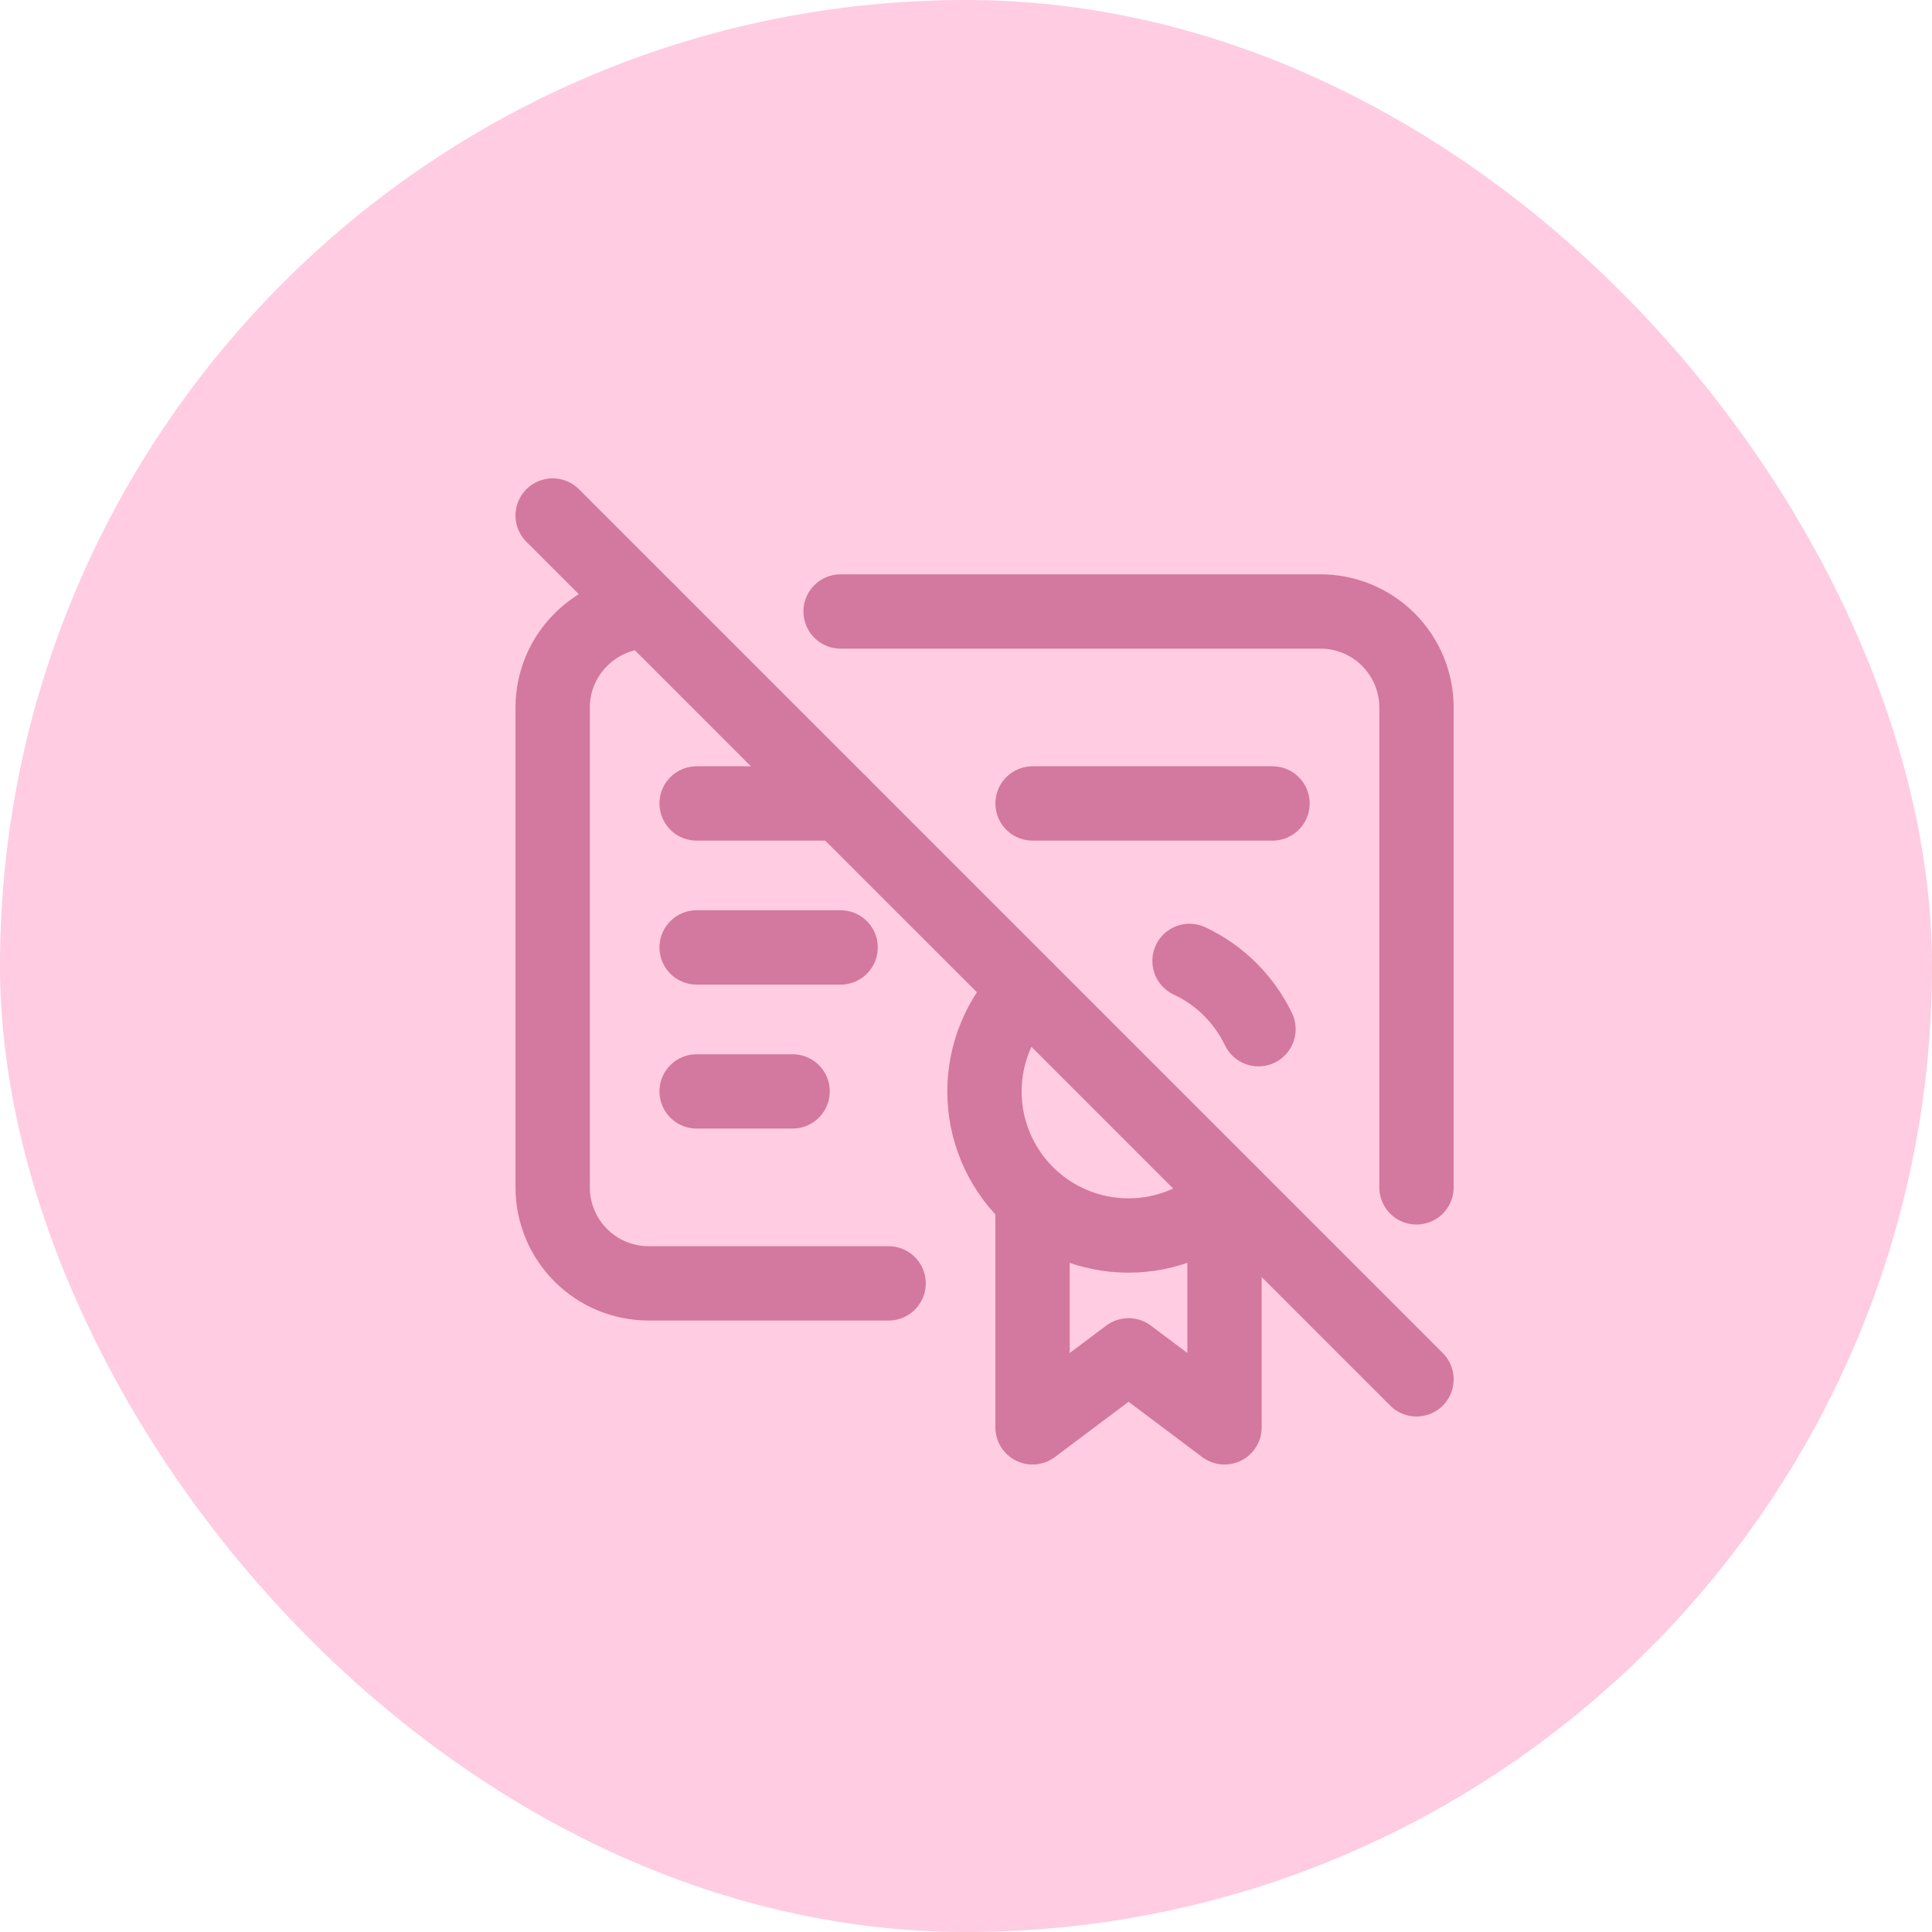 <svg width="52" height="52" viewBox="0 0 52 52" fill="none" xmlns="http://www.w3.org/2000/svg">
<rect width="52" height="52" rx="26" fill="#FFCCE2"/>
<g clip-path="url(#clip0_334_7178)">
<path d="M27.632 26.638C26.905 27.365 26.497 28.35 26.497 29.378C26.497 30.406 26.905 31.392 27.632 32.118C28.358 32.845 29.344 33.254 30.372 33.254C31.4 33.254 32.385 32.845 33.112 32.118M33.872 27.701C33.483 26.893 32.828 26.243 32.016 25.863" stroke="#D3789F" stroke-width="2" stroke-linecap="round" stroke-linejoin="round"/>
<path d="M27.791 32.604V38.417L30.375 36.479L32.958 38.417V32.604" stroke="#D3789F" stroke-width="2" stroke-linecap="round" stroke-linejoin="round"/>
<path d="M23.917 34.542H17.458C16.773 34.542 16.116 34.27 15.632 33.785C15.147 33.301 14.875 32.644 14.875 31.958V19.042C14.875 17.621 16.038 16.458 17.458 16.458M22.625 16.458H35.542C36.227 16.458 36.884 16.73 37.368 17.215C37.853 17.7 38.125 18.357 38.125 19.042V31.958" stroke="#D3789F" stroke-width="2" stroke-linecap="round" stroke-linejoin="round"/>
<path d="M18.75 21.625H22.625M27.792 21.625H34.25" stroke="#D3789F" stroke-width="2" stroke-linecap="round" stroke-linejoin="round"/>
<path d="M18.75 25.5H22.625" stroke="#D3789F" stroke-width="2" stroke-linecap="round" stroke-linejoin="round"/>
<path d="M18.75 29.375H21.333" stroke="#D3789F" stroke-width="2" stroke-linecap="round" stroke-linejoin="round"/>
<path d="M14.875 13.875L38.125 37.125" stroke="#D3789F" stroke-width="2" stroke-linecap="round" stroke-linejoin="round"/>
</g>
<defs>
<clipPath id="clip0_334_7178">
<rect width="31" height="31" fill="white" transform="translate(11 10)"/>
</clipPath>
</defs>
</svg>

